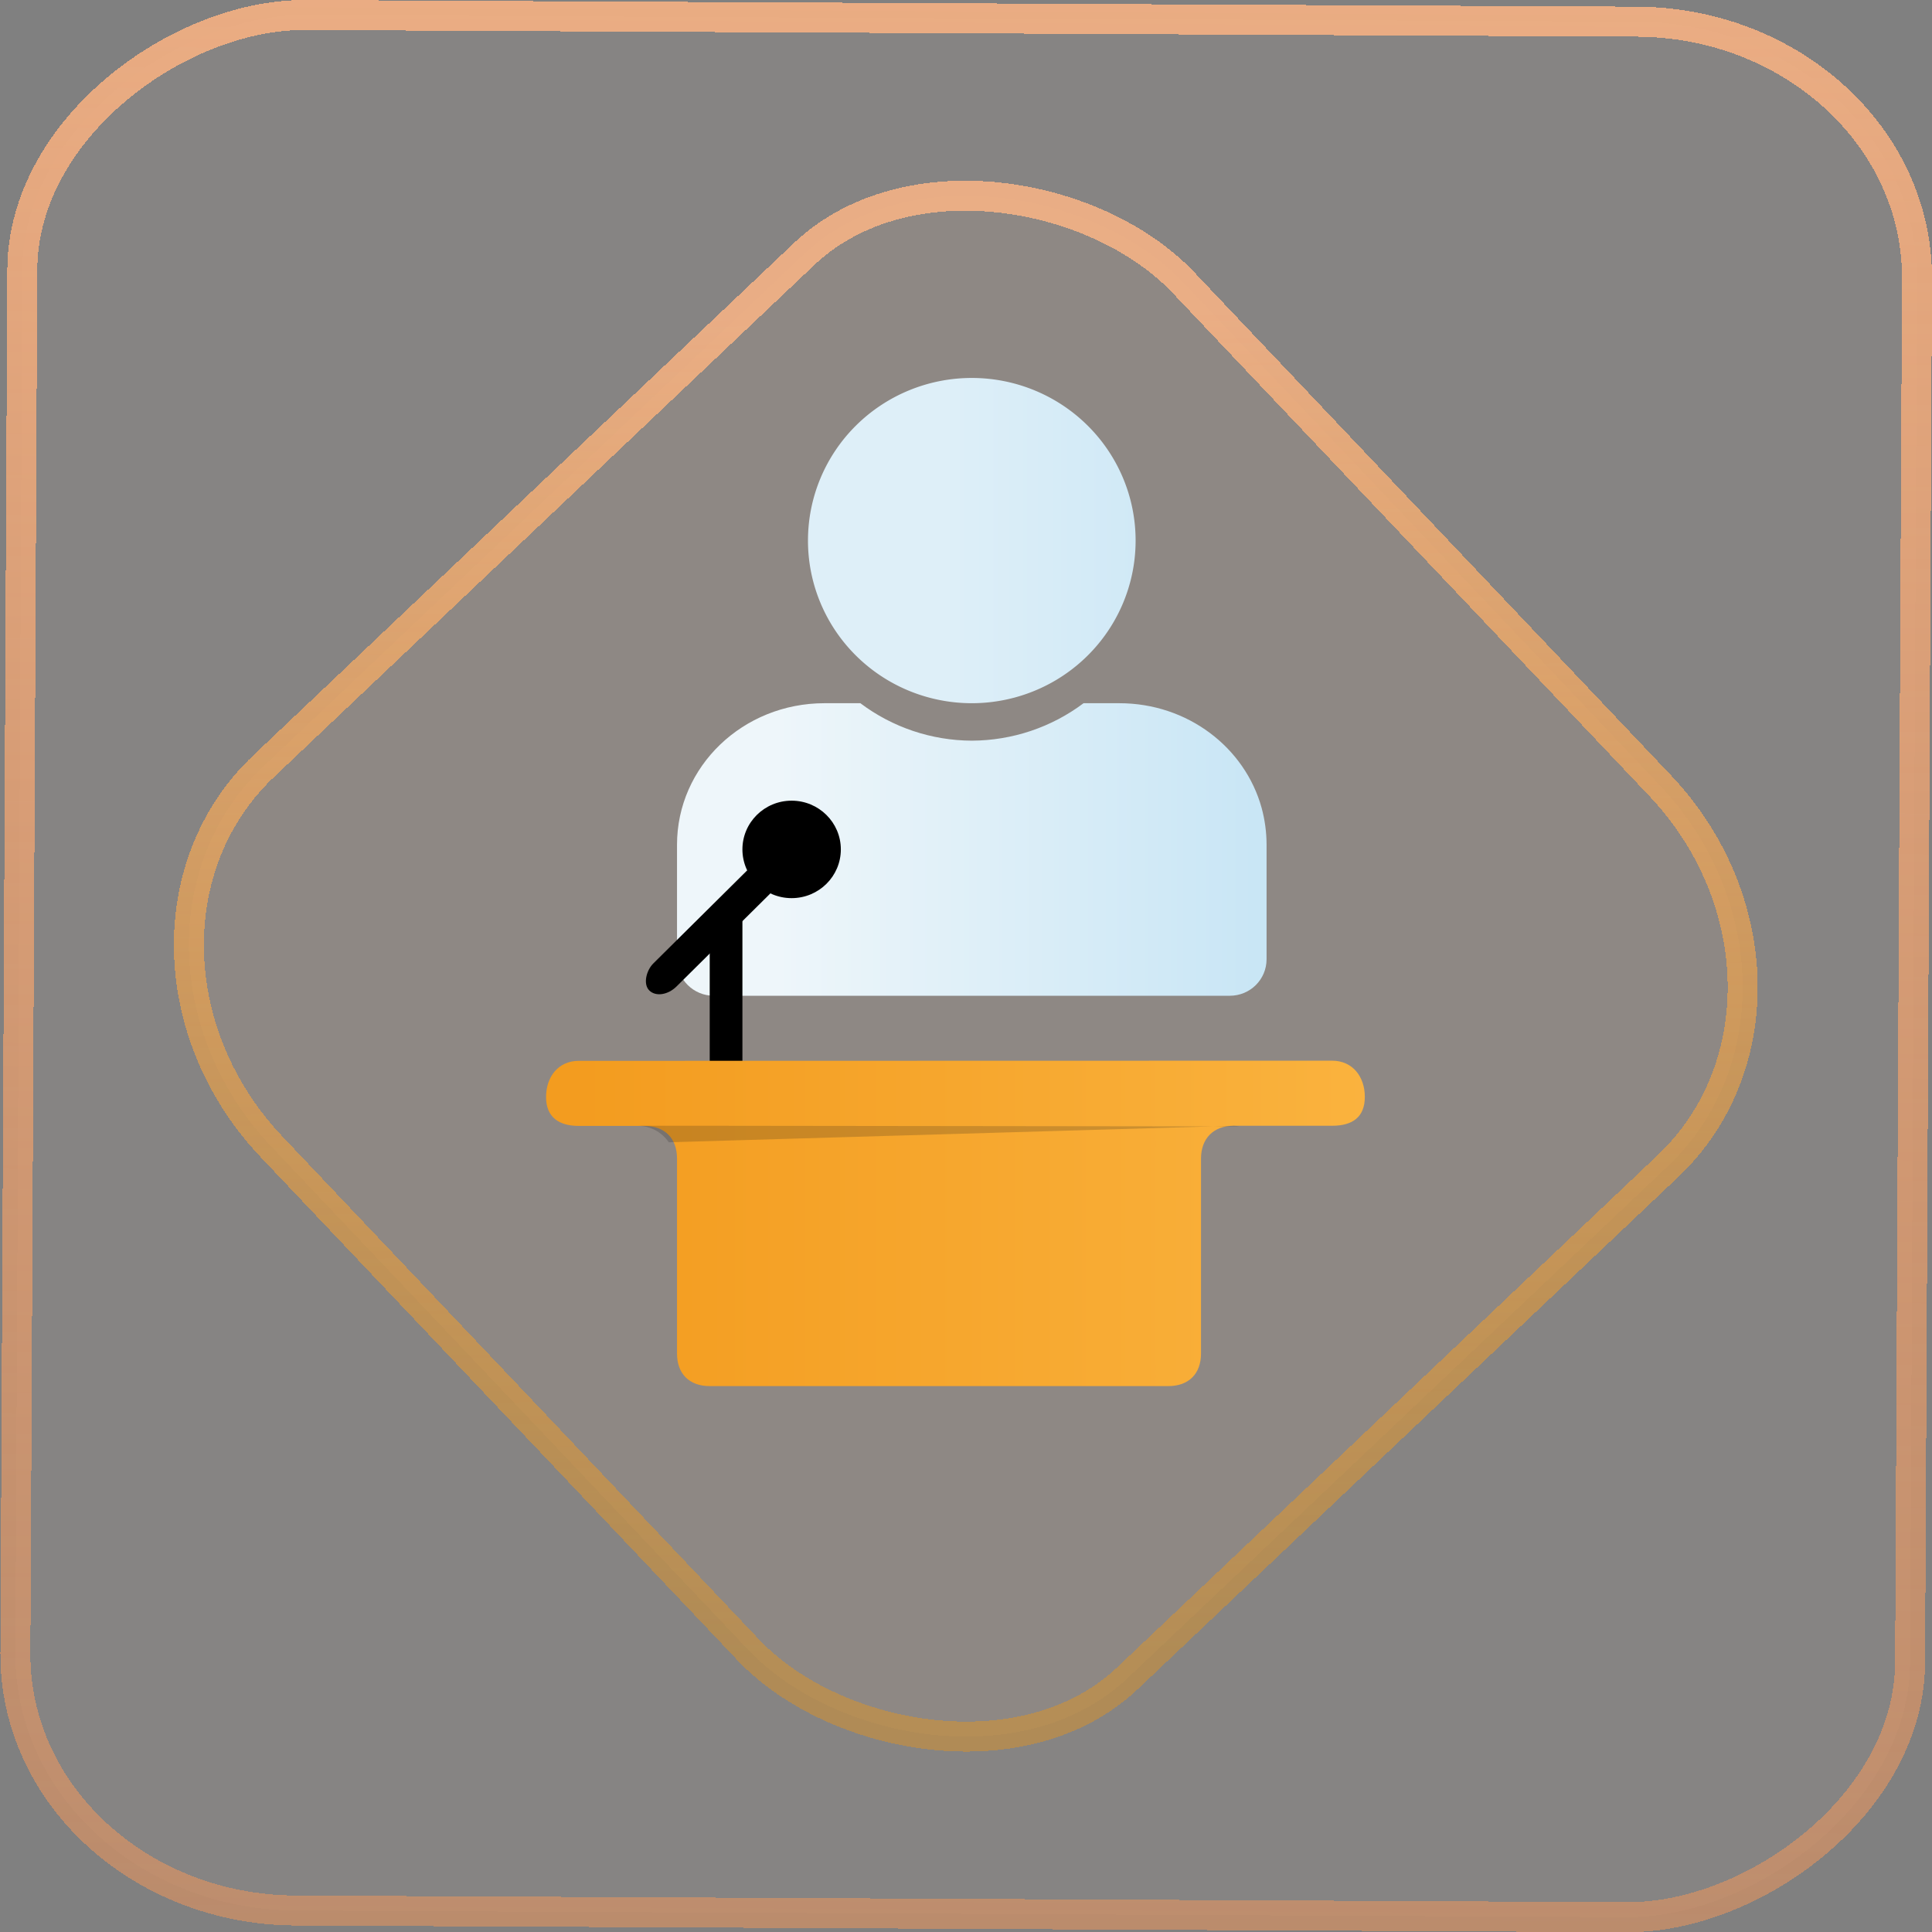 <?xml version="1.0" encoding="UTF-8" standalone="no"?>
<svg
   width="46"
   height="46"
   version="1.1"
   viewBox="0 0 12.171 12.171"
   id="svg12"
   sodipodi:docname="org.kde.kongress.svg"
   inkscape:version="1.3.2 (091e20ef0f, 2023-11-25)"
   xmlns:inkscape="http://www.inkscape.org/namespaces/inkscape"
   xmlns:sodipodi="http://sodipodi.sourceforge.net/DTD/sodipodi-0.dtd"
   xmlns:xlink="http://www.w3.org/1999/xlink"
   xmlns="http://www.w3.org/2000/svg"
   xmlns:svg="http://www.w3.org/2000/svg">
  <rect x="0" y="0" width="12.171" height="12.171" fill="#808080" stroke="none"/>
  <defs
     id="defs16">
    <linearGradient
       id="linearGradient7"
       inkscape:collect="always">
      <stop
         style="stop-color:#ff9955;stop-opacity:0.461;"
         offset="0"
         id="stop6" />
      <stop
         style="stop-color:#ffb583;stop-opacity:0.831;"
         offset="1"
         id="stop7" />
    </linearGradient>
    <linearGradient
       id="c"
       y1="523.8"
       x1="403.57"
       y2="536.8"
       x2="416.57"
       gradientUnits="userSpaceOnUse"
       gradientTransform="matrix(0.345,0,0,0.345,-134.804,-174.633)">
      <stop
         stop-color="#292c2f"
         id="stop1568" />
      <stop
         offset="1"
         stop-opacity="0"
         id="stop1570" />
    </linearGradient>
    <linearGradient
       xlink:href="#b-2"
       id="linearGradient4189"
       x1="14.369"
       y1="22.522"
       x2="26.522"
       y2="22.522"
       gradientUnits="userSpaceOnUse" />
    <linearGradient
       x1="36"
       gradientUnits="userSpaceOnUse"
       x2="14"
       y2="12"
       y1="44"
       id="b-2">
      <stop
         style="stop-color:#bfc9c9;stop-opacity:1"
         stop-color="#536161"
         id="stop1579" />
      <stop
         style="stop-color:#fbfbfb;stop-opacity:1"
         stop-color="#f4f5f5"
         offset="1"
         id="stop1581" />
    </linearGradient>
    <linearGradient
       xlink:href="#b-2"
       id="linearGradient4428"
       gradientUnits="userSpaceOnUse"
       x1="31.586"
       y1="36.345"
       x2="1.203"
       y2="6.723" />
    <linearGradient
       xlink:href="#b-2"
       id="linearGradient4189-3"
       x1="14.369"
       y1="22.522"
       x2="26.522"
       y2="22.522"
       gradientUnits="userSpaceOnUse"
       gradientTransform="translate(20.842,61.554)" />
    <linearGradient
       xlink:href="#b-2"
       id="linearGradient4428-5"
       gradientUnits="userSpaceOnUse"
       x1="31.586"
       y1="36.345"
       x2="1.203"
       y2="6.723"
       gradientTransform="translate(20.842,61.554)" />
    <linearGradient
       xlink:href="#b-2"
       id="linearGradient4189-3-3"
       x1="14.369"
       y1="22.522"
       x2="26.522"
       y2="22.522"
       gradientUnits="userSpaceOnUse"
       gradientTransform="translate(4.377,4.421)" />
    <linearGradient
       xlink:href="#b-2"
       id="linearGradient4428-5-5"
       gradientUnits="userSpaceOnUse"
       x1="31.586"
       y1="36.345"
       x2="1.203"
       y2="6.723"
       gradientTransform="translate(4.377,4.421)" />
    <linearGradient
       inkscape:collect="always"
       xlink:href="#linearGradient14"
       id="linearGradient15"
       x1="-9.685"
       y1="45.161"
       x2="11.988"
       y2="21.735"
       gradientUnits="userSpaceOnUse"
       gradientTransform="scale(0.265)" />
    <linearGradient
       id="linearGradient14"
       inkscape:collect="always">
      <stop
         style="stop-color:#ff9900;stop-opacity:0.345;"
         offset="0"
         id="stop12" />
      <stop
         style="stop-color:#ffb685;stop-opacity:0.816;"
         offset="1"
         id="stop13" />
    </linearGradient>
    <filter
       id="filter2917-3"
       x="-0.962"
       y="-0.667"
       width="2.924"
       height="2.335"
       color-interpolation-filters="sRGB">
      <feGaussianBlur
         stdDeviation="0.287"
         id="feGaussianBlur732-5" />
    </filter>
    <filter
       id="filter1"
       x="-0.962"
       y="-0.667"
       width="2.924"
       height="2.335"
       color-interpolation-filters="sRGB">
      <feGaussianBlur
         stdDeviation="0.287"
         id="feGaussianBlur1" />
    </filter>
    <filter
       id="filter2"
       x="-0.962"
       y="-0.667"
       width="2.924"
       height="2.335"
       color-interpolation-filters="sRGB">
      <feGaussianBlur
         stdDeviation="0.287"
         id="feGaussianBlur2" />
    </filter>
    <linearGradient
       id="_lgradient_20"
       x1="-0.3"
       y1="-0.261"
       x2="0.967"
       y2="0.866"
       gradientTransform="matrix(15.137,0,0,16.827,0.898,0.053)"
       gradientUnits="userSpaceOnUse">
      <stop
         offset="34.941%"
         stop-opacity="1"
         style="stop-color:rgb(178,229,107)"
         id="stop1" />
      <stop
         offset="53.849%"
         stop-opacity="1"
         style="stop-color:rgb(194,233,100)"
         id="stop2" />
      <stop
         offset="90.405%"
         stop-opacity="1"
         style="stop-color:rgb(236,244,81)"
         id="stop3" />
      <stop
         offset="100%"
         stop-opacity="1"
         style="stop-color:rgb(250,247,75)"
         id="stop4" />
    </linearGradient>
    <linearGradient
       inkscape:collect="always"
       xlink:href="#linearGradient7"
       id="linearGradient6"
       x1="-12.12"
       y1="6.117"
       x2="0.009"
       y2="6.117"
       gradientUnits="userSpaceOnUse" />
    <clipPath
       clipPathUnits="userSpaceOnUse"
       id="clipPath1129-3-7-7">
      <g
         id="g1133-6-8-5">
        <rect
           ry="8.906"
           rx="8.906"
           y="5"
           x="5"
           height="38"
           width="38"
           id="rect1131-7-4-3"
           style="opacity:1;fill:#000000;fill-opacity:1;stroke:none;stroke-width:0.61;stroke-linecap:round;stroke-linejoin:round;stroke-miterlimit:4;stroke-dasharray:none;stroke-dashoffset:0;stroke-opacity:1" />
      </g>
    </clipPath>
    <clipPath
       clipPathUnits="userSpaceOnUse"
       id="clipPath1123-5-5-5">
      <g
         id="g1127-3-0-6">
        <rect
           ry="8.906"
           rx="8.906"
           y="5"
           x="5"
           height="38"
           width="38"
           id="rect1125-5-3-2"
           style="opacity:1;fill:#000000;fill-opacity:1;stroke:none;stroke-width:0.61;stroke-linecap:round;stroke-linejoin:round;stroke-miterlimit:4;stroke-dasharray:none;stroke-dashoffset:0;stroke-opacity:1" />
      </g>
    </clipPath>
    <clipPath
       clipPathUnits="userSpaceOnUse"
       id="clipPath1117-6-6-9">
      <g
         id="g1121-2-1-1">
        <rect
           ry="8.906"
           rx="8.906"
           y="5"
           x="5"
           height="38"
           width="38"
           id="rect1119-9-0-2"
           style="opacity:1;fill:#000000;fill-opacity:1;stroke:none;stroke-width:0.61;stroke-linecap:round;stroke-linejoin:round;stroke-miterlimit:4;stroke-dasharray:none;stroke-dashoffset:0;stroke-opacity:1" />
      </g>
    </clipPath>
    <linearGradient
       id="linearGradient3250">
      <stop
         style="stop-color:#00b33b;stop-opacity:1;"
         offset="0"
         id="stop3252" />
      <stop
         style="stop-color:#faffb7;stop-opacity:1;"
         offset="1"
         id="stop3254" />
    </linearGradient>
    <clipPath
       clipPathUnits="userSpaceOnUse"
       id="clipPath1157-0-0-3">
      <g
         id="g1163-9-6-6">
        <g
           id="g1161-3-1-0">
          <rect
             ry="8.906"
             rx="8.906"
             y="5"
             x="5"
             height="38"
             width="38"
             id="rect1159-6-5-6"
             style="opacity:1;fill:#000000;fill-opacity:1;stroke:none;stroke-width:0.61;stroke-linecap:round;stroke-linejoin:round;stroke-miterlimit:4;stroke-dasharray:none;stroke-dashoffset:0;stroke-opacity:1" />
        </g>
      </g>
    </clipPath>
    <clipPath
       clipPathUnits="userSpaceOnUse"
       id="clipPath1149-0-5-2">
      <g
         id="g1155-6-4-6">
        <g
           id="g1153-2-7-1">
          <rect
             ry="8.906"
             rx="8.906"
             y="5"
             x="5"
             height="38"
             width="38"
             id="rect1151-6-6-8"
             style="opacity:1;fill:#000000;fill-opacity:1;stroke:none;stroke-width:0.61;stroke-linecap:round;stroke-linejoin:round;stroke-miterlimit:4;stroke-dasharray:none;stroke-dashoffset:0;stroke-opacity:1" />
        </g>
      </g>
    </clipPath>
    <clipPath
       clipPathUnits="userSpaceOnUse"
       id="clipPath1105-1-5-7">
      <g
         id="g1109-8-6-9">
        <rect
           ry="8.906"
           rx="8.906"
           y="5"
           x="5"
           height="38"
           width="38"
           id="rect1107-7-9-2"
           style="opacity:1;fill:#000000;fill-opacity:1;stroke:none;stroke-width:0.61;stroke-linecap:round;stroke-linejoin:round;stroke-miterlimit:4;stroke-dasharray:none;stroke-dashoffset:0;stroke-opacity:1" />
      </g>
    </clipPath>
    <clipPath
       clipPathUnits="userSpaceOnUse"
       id="clipPath1099-9-3-0">
      <g
         id="g1103-2-7-2">
        <rect
           ry="8.906"
           rx="8.906"
           y="5"
           x="5"
           height="38"
           width="38"
           id="rect1101-0-4-3"
           style="opacity:1;fill:#000000;fill-opacity:1;stroke:none;stroke-width:0.61;stroke-linecap:round;stroke-linejoin:round;stroke-miterlimit:4;stroke-dasharray:none;stroke-dashoffset:0;stroke-opacity:1" />
      </g>
    </clipPath>
    <clipPath
       clipPathUnits="userSpaceOnUse"
       id="clipPath1093-2-5-7">
      <g
         id="g1097-3-2-5">
        <rect
           ry="8.906"
           rx="8.906"
           y="5"
           x="5"
           height="38"
           width="38"
           id="rect1095-7-5-9"
           style="opacity:1;fill:#000000;fill-opacity:1;stroke:none;stroke-width:0.61;stroke-linecap:round;stroke-linejoin:round;stroke-miterlimit:4;stroke-dasharray:none;stroke-dashoffset:0;stroke-opacity:1" />
      </g>
    </clipPath>
    <clipPath
       clipPathUnits="userSpaceOnUse"
       id="clipPath1081-5-4-2">
      <g
         id="g1085-9-7-2">
        <rect
           ry="8.906"
           rx="8.906"
           y="5"
           x="5"
           height="38"
           width="38"
           id="rect1083-2-4-8"
           style="opacity:1;fill:#000000;fill-opacity:1;stroke:none;stroke-width:0.61;stroke-linecap:round;stroke-linejoin:round;stroke-miterlimit:4;stroke-dasharray:none;stroke-dashoffset:0;stroke-opacity:1" />
      </g>
    </clipPath>
    <clipPath
       clipPathUnits="userSpaceOnUse"
       id="clipPath1075-2-4-9">
      <g
         id="g1079-8-3-7">
        <rect
           ry="8.906"
           rx="8.906"
           y="5"
           x="5"
           height="38"
           width="38"
           id="rect1077-9-0-3"
           style="opacity:1;fill:#000000;fill-opacity:1;stroke:none;stroke-width:0.61;stroke-linecap:round;stroke-linejoin:round;stroke-miterlimit:4;stroke-dasharray:none;stroke-dashoffset:0;stroke-opacity:1" />
      </g>
    </clipPath>
    <linearGradient
       inkscape:collect="always"
       xlink:href="#linearGradient2162"
       id="linearGradient1447"
       gradientUnits="userSpaceOnUse"
       gradientTransform="matrix(0.069,0,0,0.069,0.419,-6.235)"
       x1="80"
       y1="152"
       x2="120"
       y2="152" />
    <linearGradient
       id="linearGradient2162"
       x1="80"
       x2="120"
       y1="152"
       y2="152"
       gradientTransform="matrix(0.069,0,0,0.069,19.792,-1.016)"
       gradientUnits="userSpaceOnUse">
      <stop
         stop-color="#deeff8"
         offset="0"
         id="stop12-6" />
      <stop
         stop-color="#c0e2f4"
         offset="1"
         id="stop14" />
    </linearGradient>
    <linearGradient
       inkscape:collect="always"
       xlink:href="#linearGradient2154"
       id="linearGradient1449"
       gradientUnits="userSpaceOnUse"
       gradientTransform="matrix(0.063,0,0,0.062,1.114,-5.039)"
       x1="60"
       y1="191.937"
       x2="140"
       y2="191.937" />
    <linearGradient
       id="linearGradient2154"
       x1="60"
       x2="140"
       y1="191.937"
       y2="191.937"
       gradientTransform="matrix(0.063,0,0,0.062,20.487,0.181)"
       gradientUnits="userSpaceOnUse">
      <stop
         stop-color="#eef6fa"
         offset="0"
         id="stop17" />
      <stop
         stop-color="#b0dbf2"
         offset="1"
         id="stop19" />
    </linearGradient>
    <linearGradient
       inkscape:collect="always"
       xlink:href="#linearGradient6769"
       id="linearGradient1451"
       gradientUnits="userSpaceOnUse"
       gradientTransform="matrix(0.017,0,0,0.016,0.745,1.346)"
       x1="170.079"
       y1="472.441"
       x2="585.827"
       y2="472.441" />
    <linearGradient
       id="linearGradient6769"
       x1="170.079"
       x2="585.827"
       y1="472.441"
       y2="472.441"
       gradientTransform="matrix(0.017,0,0,0.016,20.118,6.566)"
       gradientUnits="userSpaceOnUse">
      <stop
         stop-color="#f39c1f"
         offset="0"
         id="stop27" />
      <stop
         stop-color="#fdbc4b"
         offset="1"
         id="stop29" />
    </linearGradient>
  </defs>
  <sodipodi:namedview
     id="namedview14"
     pagecolor="#000000"
     bordercolor="#666666"
     borderopacity="1.0"
     inkscape:showpageshadow="2"
     inkscape:pageopacity="0.0"
     inkscape:pagecheckerboard="0"
     inkscape:deskcolor="#d1d1d1"
     showgrid="false"
     inkscape:zoom="7.375"
     inkscape:cx="24.135593"
     inkscape:cy="43.932203"
     inkscape:window-width="1920"
     inkscape:window-height="996"
     inkscape:window-x="0"
     inkscape:window-y="0"
     inkscape:window-maximized="1"
     inkscape:current-layer="svg12">
    <inkscape:grid
       type="xygrid"
       id="grid244"
       originx="9.789"
       originy="-31.749"
       spacingy="1"
       spacingx="1"
       units="px"
       visible="false" />
  </sodipodi:namedview>
  <rect
     x="-12.026"
     y="0.149"
     width="11.941"
     height="11.936"
     rx="1.612"
     stroke="url(#paint4_linear_77:23)"
     shape-rendering="crispEdges"
     id="rect5-6-7-3"
     ry="1.774"
     transform="matrix(0.005,-1,1,0.005,0,0)"
     style="fill:#ffe0cc;fill-opacity:0.053;stroke:url(#linearGradient6);stroke-width:0.189;stroke-opacity:1" />
  <rect
     x="-3.727"
     y="4.645"
     width="7.913"
     height="7.912"
     rx="1.612"
     shape-rendering="crispEdges"
     id="rect5-6-6-6-6"
     style="fill:#ffc299;fill-opacity:0.064;stroke:url(#linearGradient15);stroke-width:0.189;stroke-opacity:1"
     ry="1.774"
     transform="matrix(0.726,-0.688,0.688,0.726,0,0)" />
  <path
     style="fill:url(#linearGradient1447);stroke-width:0.415;paint-order:normal"
     d="M 6.122,2.381 A 1.032,1.024 0 0 0 5.09,3.405 1.032,1.024 0 0 0 6.122,4.43 1.032,1.024 0 0 0 7.154,3.405 1.032,1.024 0 0 0 6.122,2.381 Z"
     id="path2797-1" />
  <path
     style="fill:url(#linearGradient1449);stroke-width:0.373;paint-order:normal"
     d="m 5.194,4.43 c -0.514,0 -0.929,0.398 -0.929,0.892 v 0.721 c 0,0.128 0.104,0.23 0.232,0.23 h 3.25 c 0.129,0 0.232,-0.103 0.232,-0.23 V 5.322 c 0,-0.08 -0.011,-0.158 -0.031,-0.232 C 7.843,4.709 7.482,4.43 7.051,4.43 H 6.826 C 6.624,4.582 6.377,4.665 6.122,4.666 5.868,4.665 5.622,4.582 5.42,4.43 Z"
     id="path2799-8" />
  <ellipse
     cy="5.351"
     cx="4.987"
     style="fill:#000000;fill-opacity:1;stroke:none;stroke-width:0.278;stroke-linecap:round;stroke-linejoin:round;stroke-miterlimit:4;stroke-dasharray:none;stroke-opacity:1"
     id="circle2801-7"
     rx="0.31"
     ry="0.307" />
  <rect
     ry="0.139"
     y="5.659"
     x="4.471"
     height="1.229"
     width="0.206"
     style="fill:#000000;fill-opacity:1;stroke:none;stroke-width:0.278;stroke-linecap:round;stroke-linejoin:round;stroke-miterlimit:4;stroke-dasharray:none;stroke-opacity:1"
     id="rect2803-9"
     rx="0.139" />
  <rect
     transform="matrix(0.71,0.704,-0.71,0.704,0,0)"
     ry="0.139"
     y="0.317"
     x="7.209"
     height="1.234"
     width="0.206"
     style="fill:#000000;fill-opacity:1;stroke:none;stroke-width:0.278;stroke-linecap:round;stroke-linejoin:round;stroke-miterlimit:4;stroke-dasharray:none;stroke-opacity:1"
     id="rect2805-2"
     rx="0.139" />
  <path
     style="fill:url(#linearGradient1451);stroke-width:0.373;paint-order:normal"
     d="m 3.646,6.683 c -0.13,0 -0.206,0.102 -0.206,0.228 0,0.129 0.084,0.182 0.206,0.182 h 0.413 c 0.13,-5.2e-6 0.206,0.079 0.206,0.205 v 1.229 c 0,0.126 0.076,0.205 0.206,0.205 h 2.889 c 0.13,0 0.206,-0.079 0.206,-0.205 V 7.297 C 7.567,7.172 7.644,7.092 7.773,7.092 H 8.392 c 0.13,0 0.206,-0.056 0.206,-0.182 0,-0.126 -0.076,-0.228 -0.206,-0.228 H 8.186 Z"
     id="path2807-0" />
  <path
     d="m 4.016,7.092 c 0.079,9.43e-5 0.153,0.039 0.197,0.104 l 3.561,-0.104 c 0,0 0.063,0.004 0.003,0.004 l -3.285,-0.004 z"
     style="opacity:0.2;fill:#1a1a1a;stroke-width:0.382"
     id="path2809-2" />
</svg>
